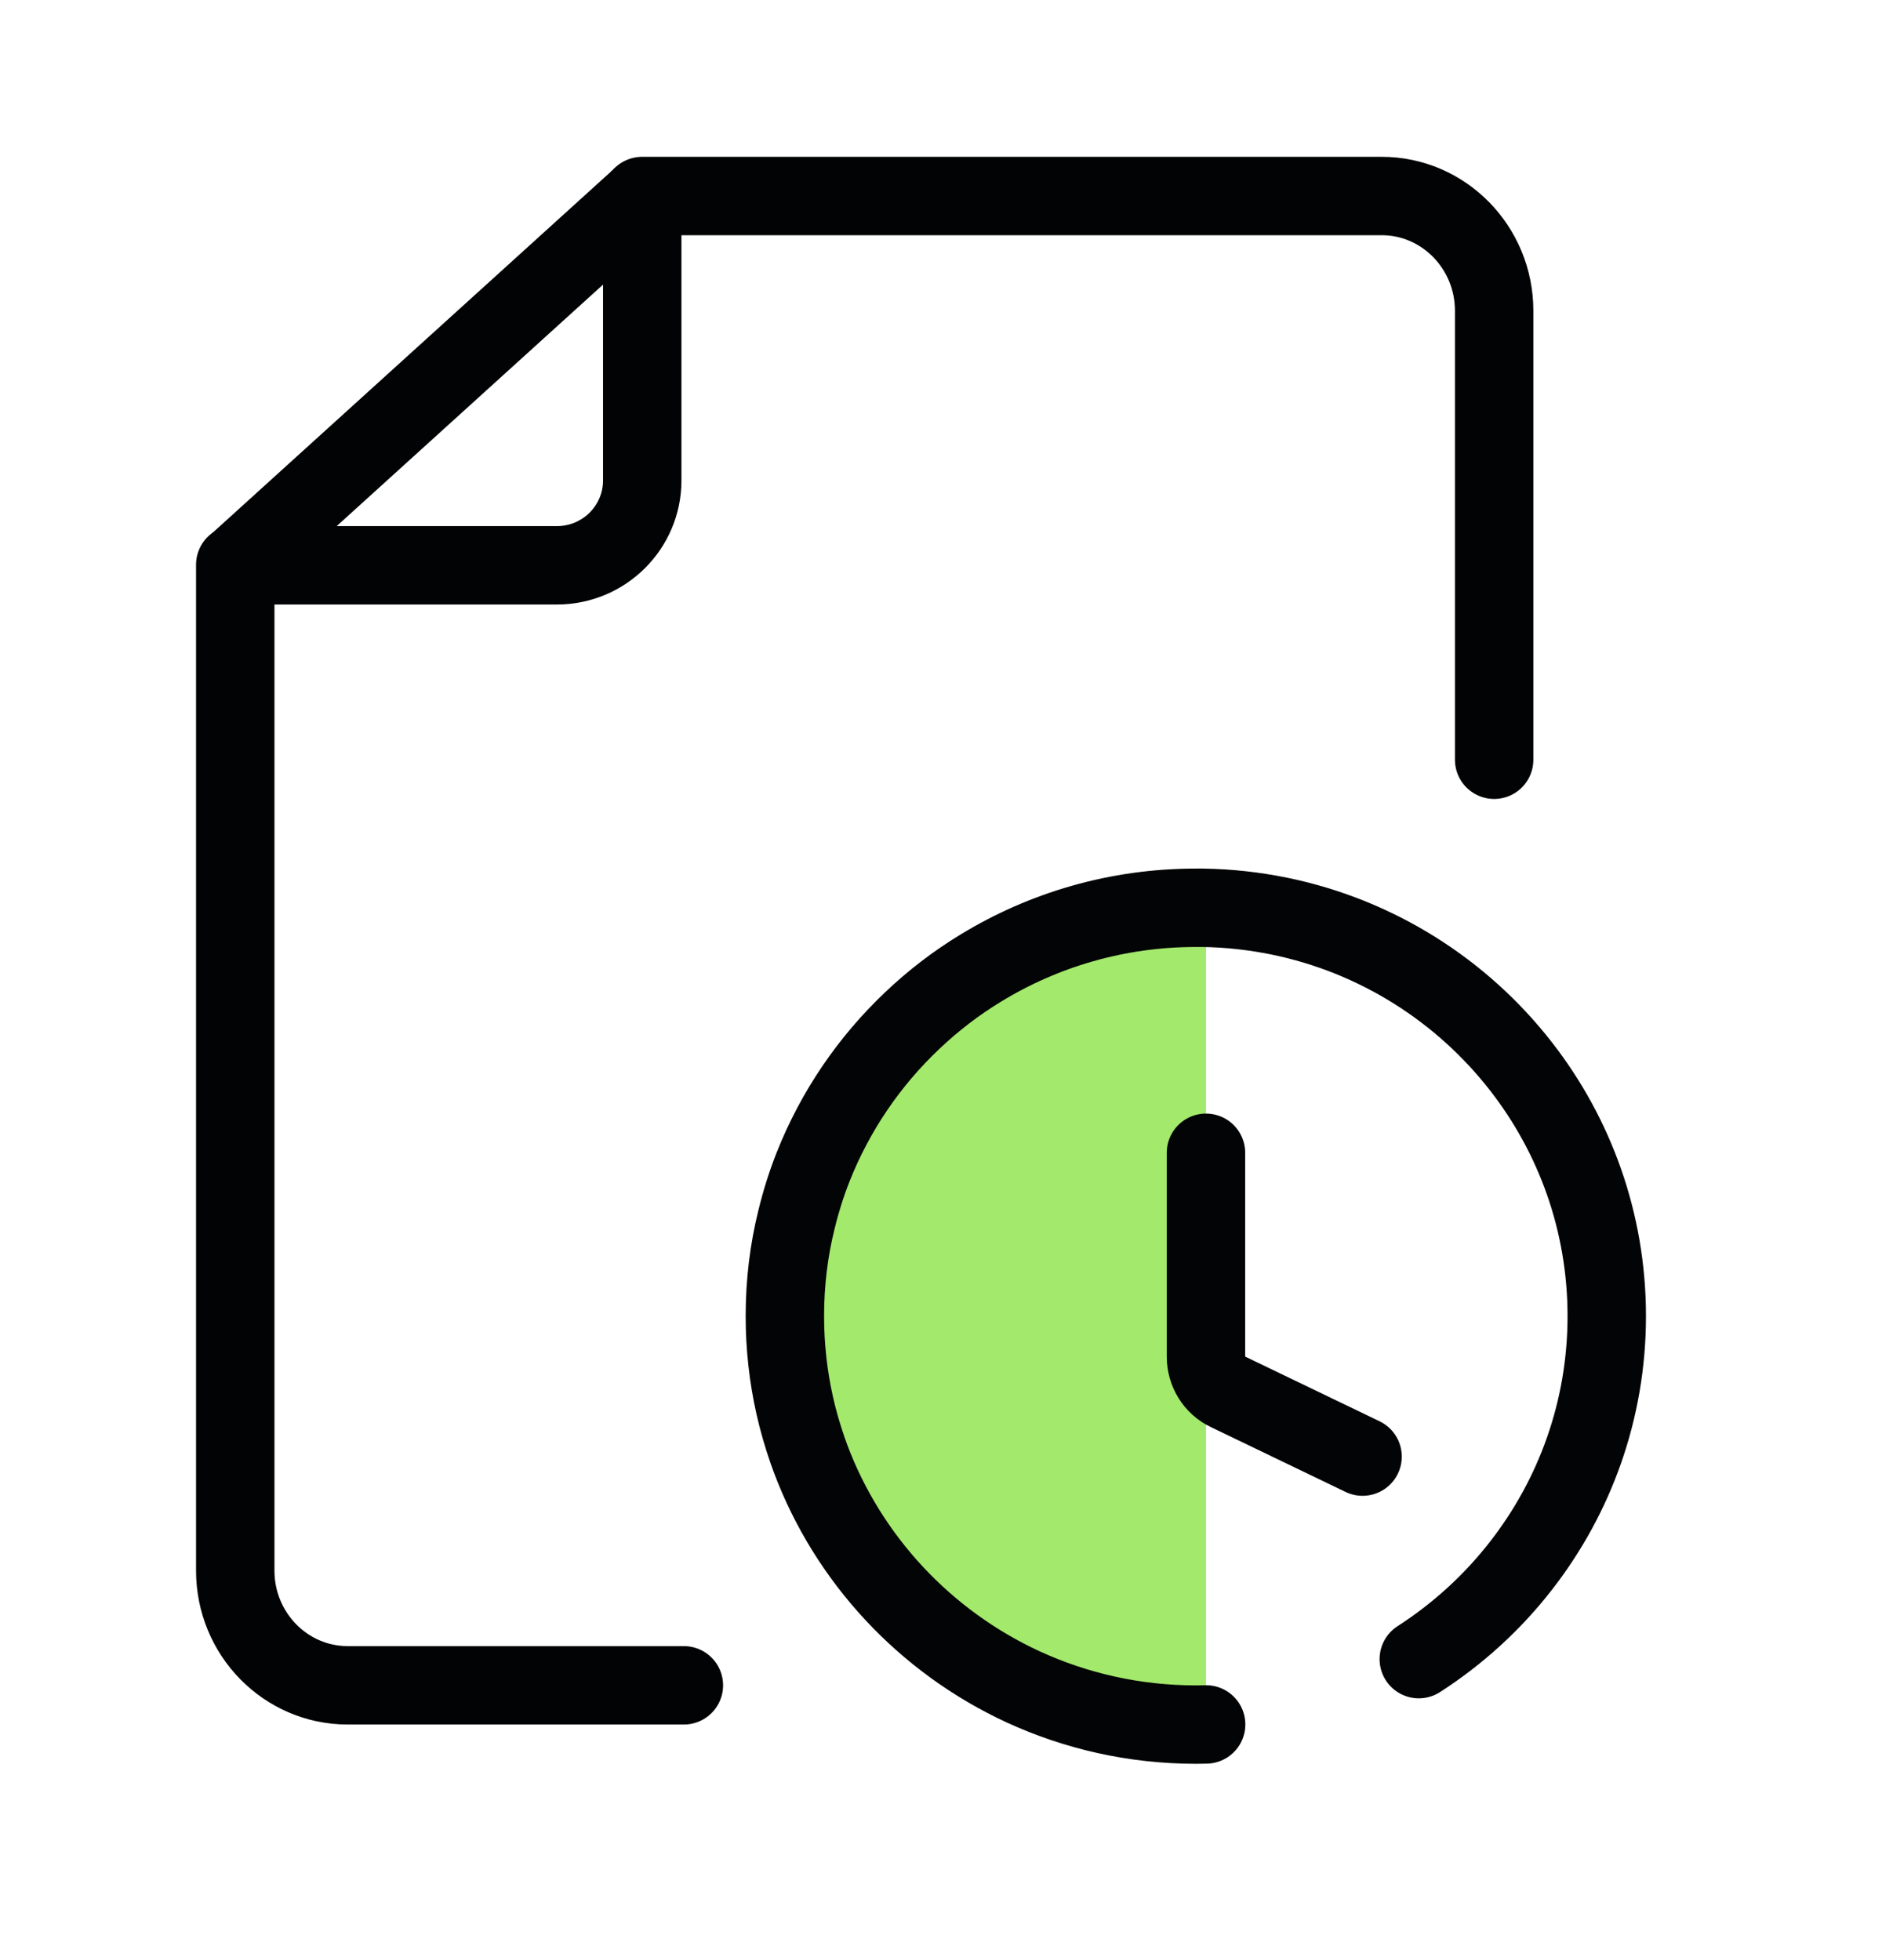 <svg width="24" height="25" viewBox="0 0 24 25" fill="none" xmlns="http://www.w3.org/2000/svg">
<path d="M8.182 2.509C8.184 2.506 8.19 2.509 8.19 2.513V6.128C8.19 6.725 7.703 7.21 7.103 7.21H3.012C3.008 7.21 3.005 7.205 3.008 7.201C4.733 5.638 6.457 4.073 8.182 2.509Z" stroke="#020304" stroke-miterlimit="10"/>
<path d="M3 7.203V20.032C3 20.84 3.642 21.495 4.434 21.495H8.721" stroke="#020304" stroke-miterlimit="10" stroke-linecap="round"/>
<path d="M8.189 2.5H17.62C18.411 2.5 19.054 3.156 19.054 3.964V9.69" stroke="#020304" stroke-miterlimit="10" stroke-linecap="round"/>
<path d="M15.379 11.579V21.995C15.349 21.996 15.32 21.996 15.29 21.996C14.498 21.996 13.746 21.825 13.072 21.516C11.811 20.941 10.82 19.89 10.334 18.597C10.324 18.566 10.312 18.535 10.301 18.504H10.3C10.233 18.315 10.177 18.122 10.133 17.924C10.05 17.56 10.005 17.179 10.005 16.788C10.005 16.364 10.057 15.952 10.154 15.556C10.212 15.326 10.284 15.101 10.37 14.882C10.653 14.172 11.091 13.537 11.642 13.02C11.912 12.765 12.209 12.539 12.528 12.346C13.332 11.859 14.276 11.578 15.289 11.578C15.32 11.578 15.349 11.579 15.379 11.579Z" fill="#A3E96C"/>
<path d="M15.381 21.994H15.38C15.366 21.995 15.351 21.995 15.338 21.995C15.309 21.996 15.28 21.996 15.25 21.996C14.464 21.996 13.719 21.823 13.05 21.516C11.8 20.939 10.817 19.889 10.334 18.597C10.324 18.566 10.312 18.534 10.3 18.503C10.235 18.314 10.178 18.121 10.134 17.923C10.052 17.557 10.009 17.177 10.009 16.786C10.009 16.362 10.059 15.949 10.157 15.555C10.213 15.324 10.284 15.099 10.37 14.881C10.652 14.17 11.085 13.536 11.632 13.018C11.899 12.764 12.194 12.537 12.511 12.345C13.308 11.859 14.246 11.578 15.25 11.578C15.28 11.578 15.308 11.578 15.338 11.578C15.672 11.583 15.997 11.62 16.312 11.684C17.56 11.939 18.646 12.636 19.397 13.602C20.082 14.482 20.49 15.587 20.49 16.786C20.49 17.985 20.082 19.089 19.396 19.97C19.034 20.436 18.593 20.839 18.093 21.161" stroke="#030405" stroke-miterlimit="10" stroke-linecap="round"/>
<path d="M15.379 14.703V17.304C15.379 17.494 15.486 17.669 15.656 17.75L17.376 18.578" stroke="#030405" stroke-miterlimit="10" stroke-linecap="round"/>
</svg>
